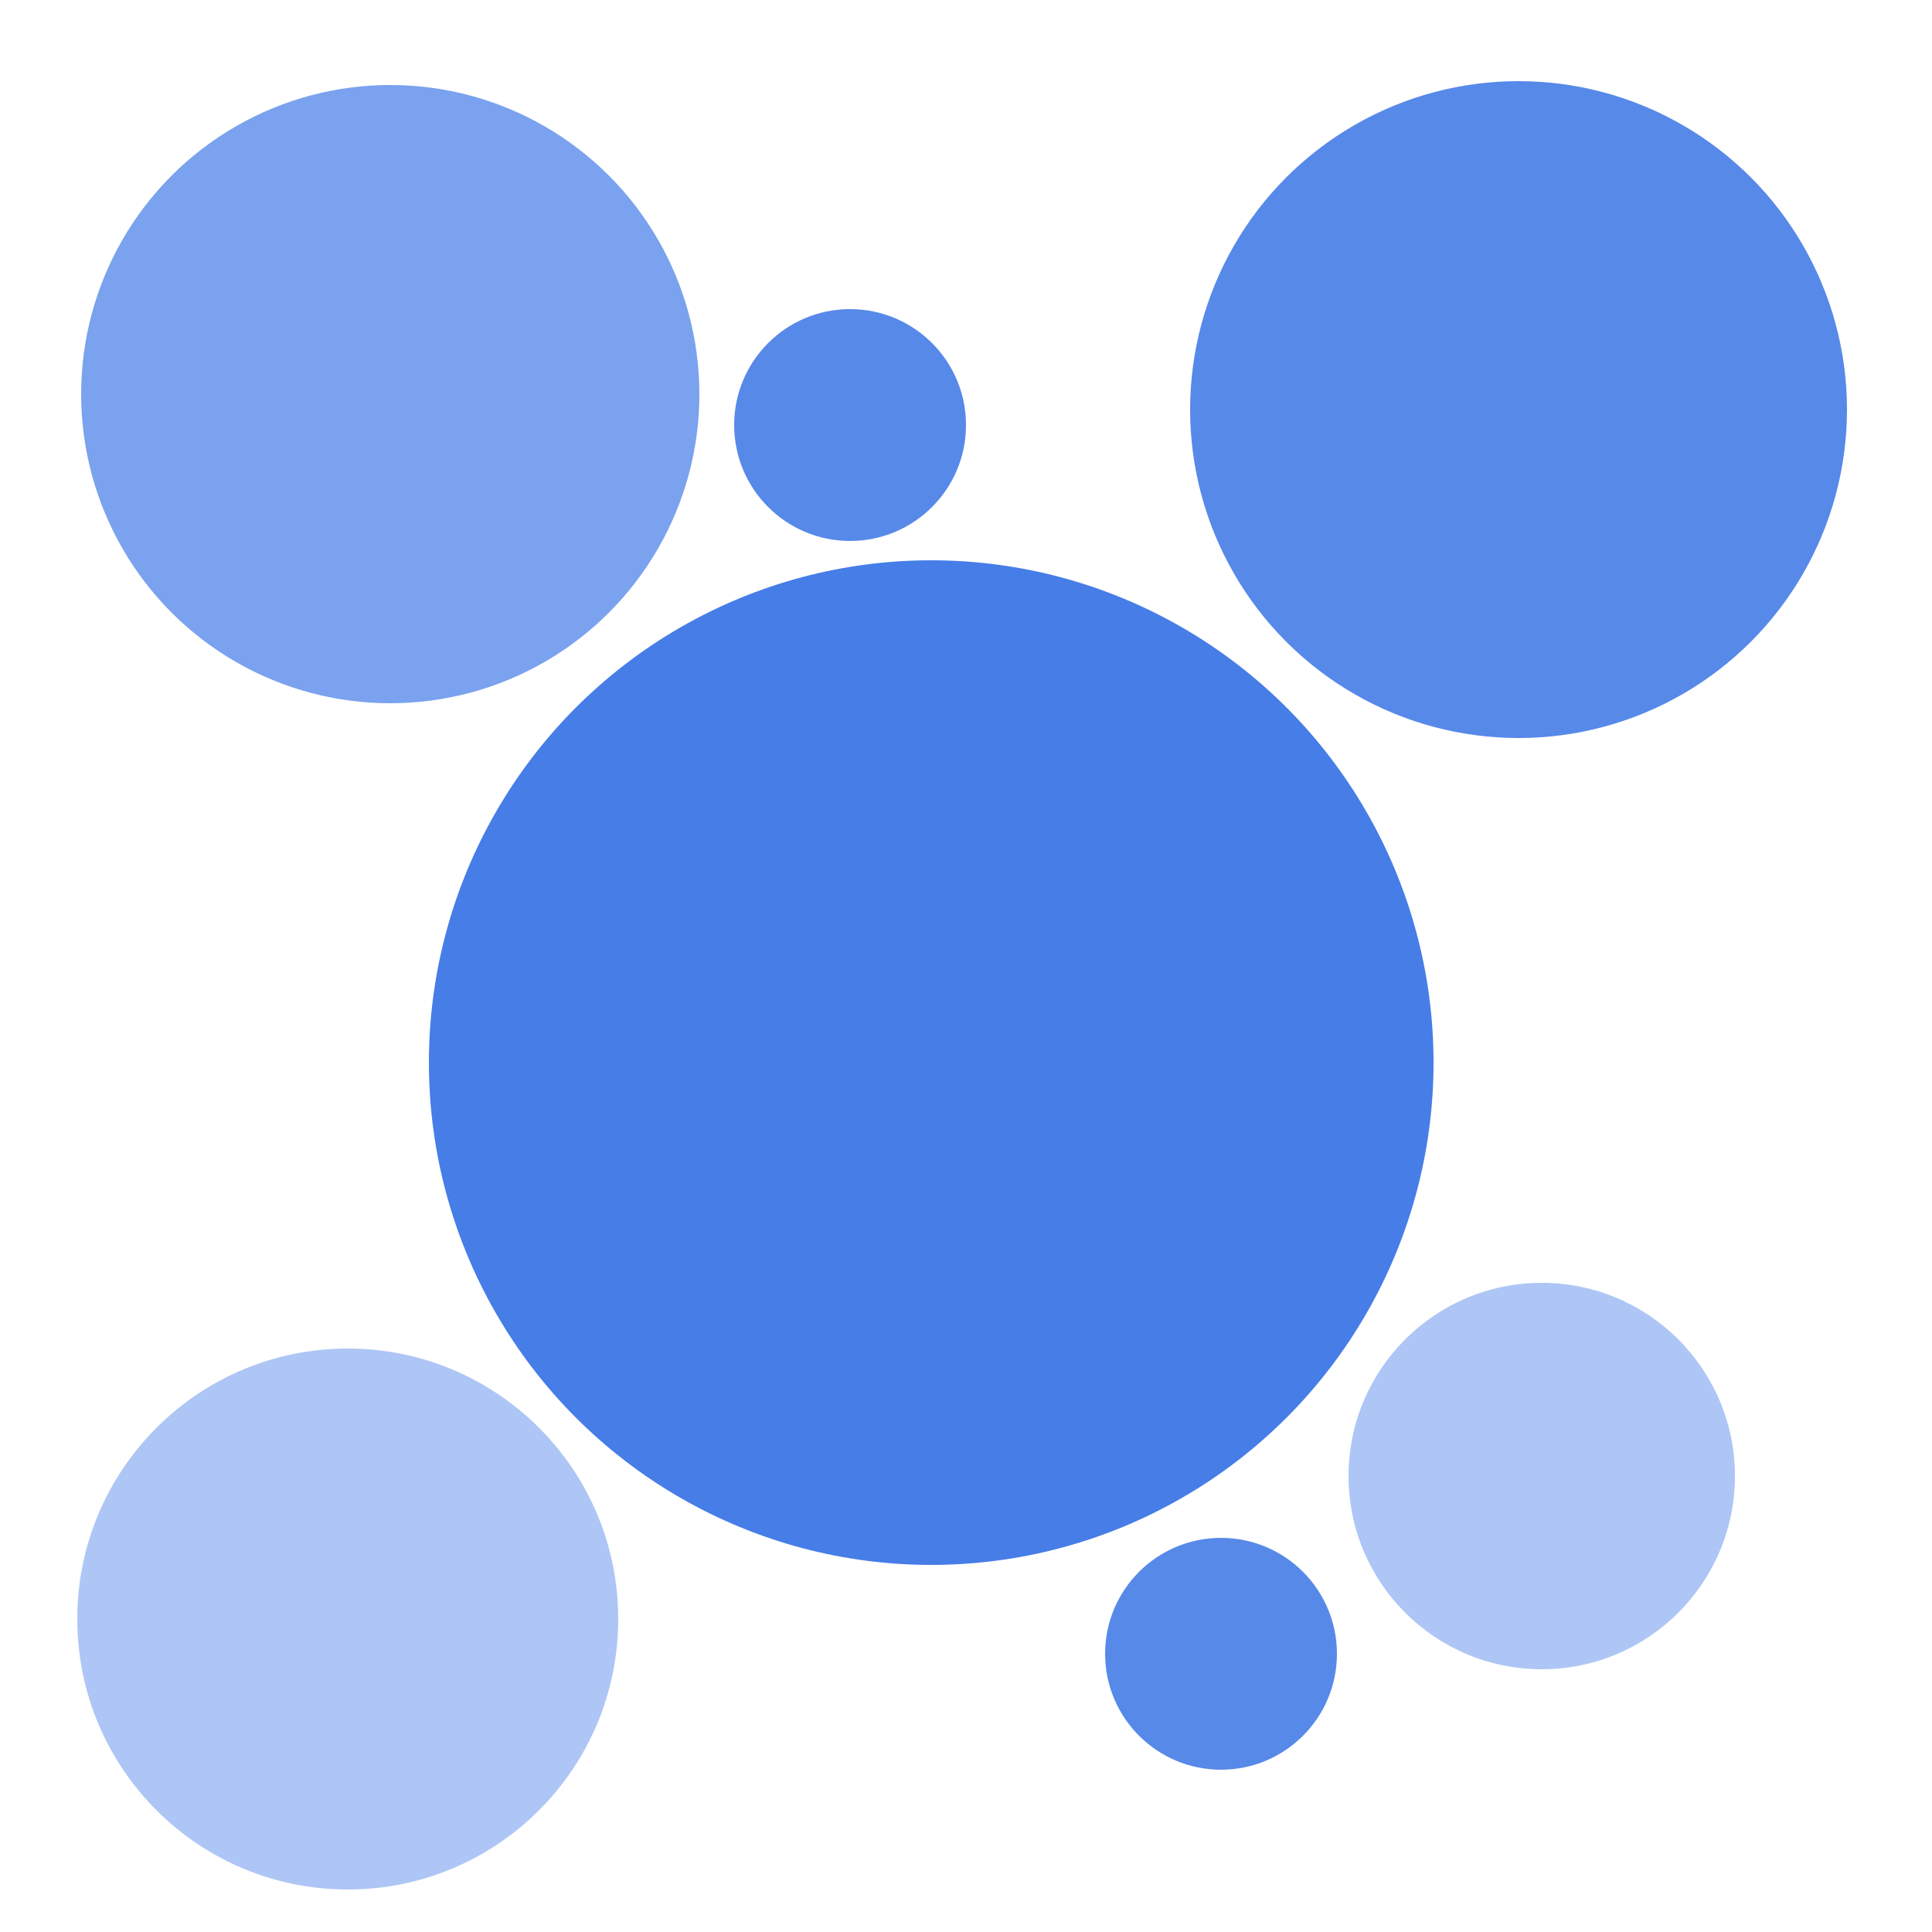 <?xml version="1.0" encoding="utf-8" standalone="yes"?>
<!DOCTYPE svg PUBLIC "-//W3C//DTD SVG 1.1//EN" "http://www.w3.org/Graphics/SVG/1.1/DTD/svg11.dtd">
<svg xmlns="http://www.w3.org/2000/svg" xmlns:xlink="http://www.w3.org/1999/xlink" xmlns:dc="http://purl.org/dc/elements/1.1/" xmlns:cc="http://web.resource.org/cc/" xmlns:rdf="http://www.w3.org/1999/02/22-rdf-syntax-ns#" xmlns:sodipodi="http://sodipodi.sourceforge.net/DTD/sodipodi-0.dtd" xmlns:inkscape="http://www.inkscape.org/namespaces/inkscape" version="1.1" baseProfile="full" width="500px" height="500px" viewBox="0 0 500 500" preserveAspectRatio="xMidYMid meet" id="svg_document" style="zoom: 1;"><title id="svg_document_title">Untitled.svg</title><defs id="svg_document_defs"></defs><g id="main_group"></g><circle stroke="#000000" cx="241px" id="circle6" stroke-width="0" cy="275px" fill="#467de7" r="130" transform=""></circle><circle stroke="#000000" id="circle17" stroke-width="0" cy="428px" fill="#5789e9" r="30" cx="316px" transform=""></circle><circle stroke="#000000" cx="220px" id="circle12" stroke-width="0" cy="110px" fill="#5789e9" r="30" transform=""></circle><circle stroke="#000000" id="circle19" stroke-width="0" cy="382px" fill="#aec6f5" r="50" cx="399px" transform=""></circle><circle stroke="#000000" transform="" id="circle3" stroke-width="0" cy="102px" fill="#7aa2ee" r="80" cx="101px"></circle><circle stroke="#000000" cx="90px" id="circle4" stroke-width="0" cy="419px" fill="#aec6f5" r="70" transform=""></circle><circle stroke="#000000" transform="" id="circle8" stroke-width="0" cy="106px" fill="#5789e9" r="85" cx="393px"></circle></svg>